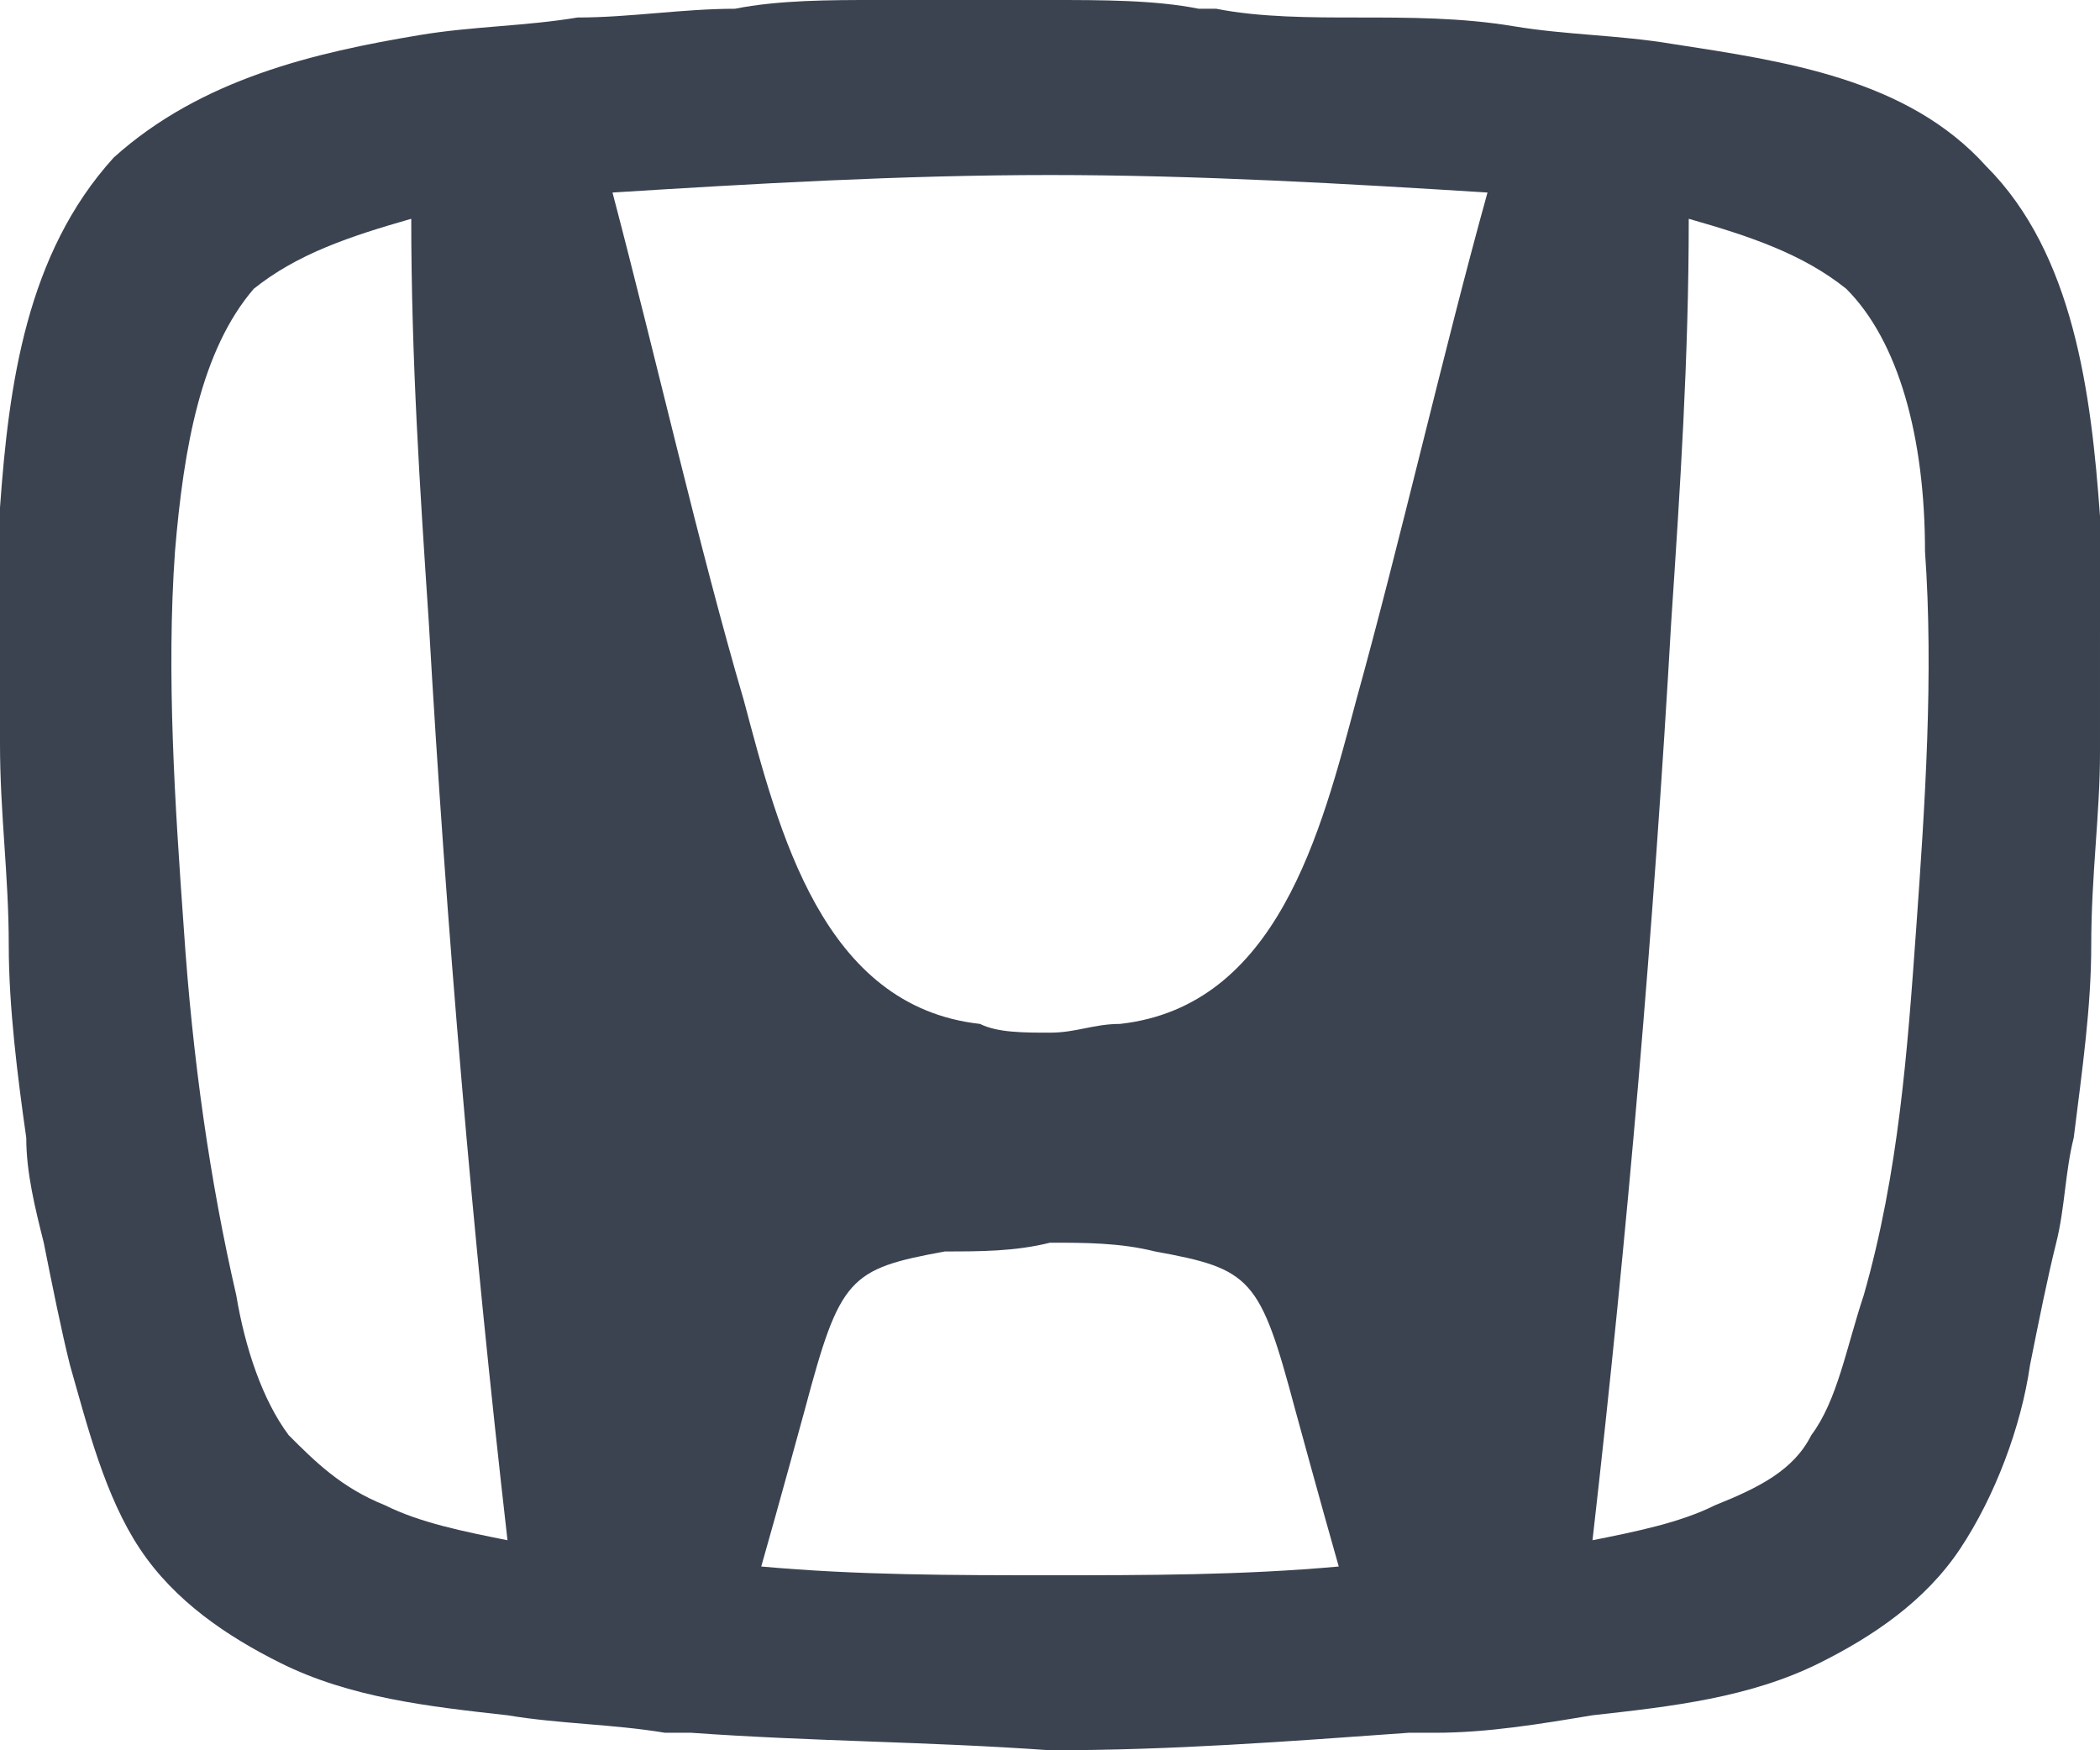 <?xml version="1.0" encoding="utf-8"?>
<!-- Generator: Adobe Illustrator 24.1.2, SVG Export Plug-In . SVG Version: 6.00 Build 0)  -->
<svg version="1.1" id="Layer_1" xmlns="http://www.w3.org/2000/svg" xmlns:xlink="http://www.w3.org/1999/xlink" x="0px" y="0px"
	 viewBox="0 0 24 20" style="enable-background:new 0 0 24 20;" xml:space="preserve">
<style type="text/css">
	.st0{fill:#3b4351;}
</style>
<path id="surface1" class="st0" d="M12,0c-0.6,0-1.2,0-1.8,0H10C9.5,0,8.9,0,8.4,0.1c-0.6,0-1.2,0.1-1.8,0.1C6,0.3,5.4,0.3,4.8,0.4
	C3.6,0.6,2.3,0.9,1.3,1.8c-1,1.1-1.2,2.6-1.3,4C0,5.9,0,6,0,6.2c0,0.3,0,0.6,0,0.9v0.3C0,7.7,0,8,0,8.3c0,0.1,0,0.1,0,0.2
	c0,0.8,0.1,1.5,0.1,2.3c0,0.7,0.1,1.5,0.2,2.2c0,0.4,0.1,0.8,0.2,1.2c0.1,0.5,0.2,1,0.3,1.4c0.2,0.7,0.4,1.5,0.8,2.1s1,1,1.6,1.3
	c0.8,0.4,1.7,0.5,2.6,0.6c0.6,0.1,1.2,0.1,1.8,0.2c0.1,0,0.2,0,0.3,0c1.4,0.1,2.7,0.1,4.1,0.2c1.4,0,2.7-0.1,4.1-0.2
	c0.1,0,0.2,0,0.3,0c0.6,0,1.2-0.1,1.8-0.2c0.9-0.1,1.8-0.2,2.6-0.6c0.6-0.3,1.2-0.7,1.6-1.3c0.4-0.6,0.7-1.4,0.8-2.1
	c0.1-0.5,0.2-1,0.3-1.4c0.1-0.4,0.1-0.8,0.2-1.2c0.1-0.8,0.2-1.5,0.2-2.2c0-0.8,0.1-1.5,0.1-2.2c0-0.1,0-0.1,0-0.2
	c0-0.3,0-0.6,0-0.9V7.2c0-0.3,0-0.6,0-0.9c0-0.1,0-0.2,0-0.4c-0.1-1.4-0.3-3-1.3-4c-0.9-1-2.3-1.2-3.6-1.4c-0.6-0.1-1.2-0.1-1.8-0.2
	c-0.6-0.1-1.2-0.1-1.8-0.1c-0.5,0-1.1,0-1.6-0.1h-0.2C13.2,0,12.6,0,12,0z M12,2c1.7,0,3.4,0.1,5,0.2c-0.5,1.8-1,4-1.5,5.8
	c-0.4,1.5-0.9,3.5-2.7,3.7c-0.3,0-0.5,0.1-0.8,0.1s-0.6,0-0.8-0.1C9.4,11.5,8.9,9.5,8.5,8C8,6.3,7.5,4.1,7,2.2C8.6,2.1,10.3,2,12,2z
	 M4.7,2.5L4.7,2.5c0,1.6,0.1,3.1,0.2,4.6c0.2,3.5,0.5,7,0.9,10.5c-0.5-0.1-1-0.2-1.4-0.4c-0.5-0.2-0.8-0.5-1.1-0.8
	c-0.3-0.4-0.5-1-0.6-1.6c-0.3-1.3-0.5-2.7-0.6-4.2C2,9.2,1.9,7.7,2,6.3c0.1-1.2,0.3-2.3,0.9-3C3.4,2.9,4,2.7,4.7,2.5z M19.3,2.5
	c0.7,0.2,1.3,0.4,1.8,0.8C21.7,3.9,22,5,22,6.3c0.1,1.4,0,2.9-0.1,4.3s-0.2,2.8-0.6,4.2c-0.2,0.6-0.3,1.2-0.6,1.6
	c-0.2,0.4-0.6,0.6-1.1,0.8c-0.4,0.2-0.9,0.3-1.4,0.4c0.4-3.5,0.7-7,0.9-10.5C19.2,5.6,19.3,4.1,19.3,2.5L19.3,2.5L19.3,2.5z
	 M12,14.2c0.4,0,0.8,0,1.2,0.1c1.1,0.2,1.2,0.3,1.6,1.8c0,0,0.3,1.1,0.5,1.8C14.2,18,13.1,18,12,18s-2.2,0-3.3-0.1
	c0.2-0.7,0.5-1.8,0.5-1.8c0.4-1.5,0.5-1.6,1.6-1.8C11.2,14.3,11.6,14.3,12,14.2z"/>
</svg>
